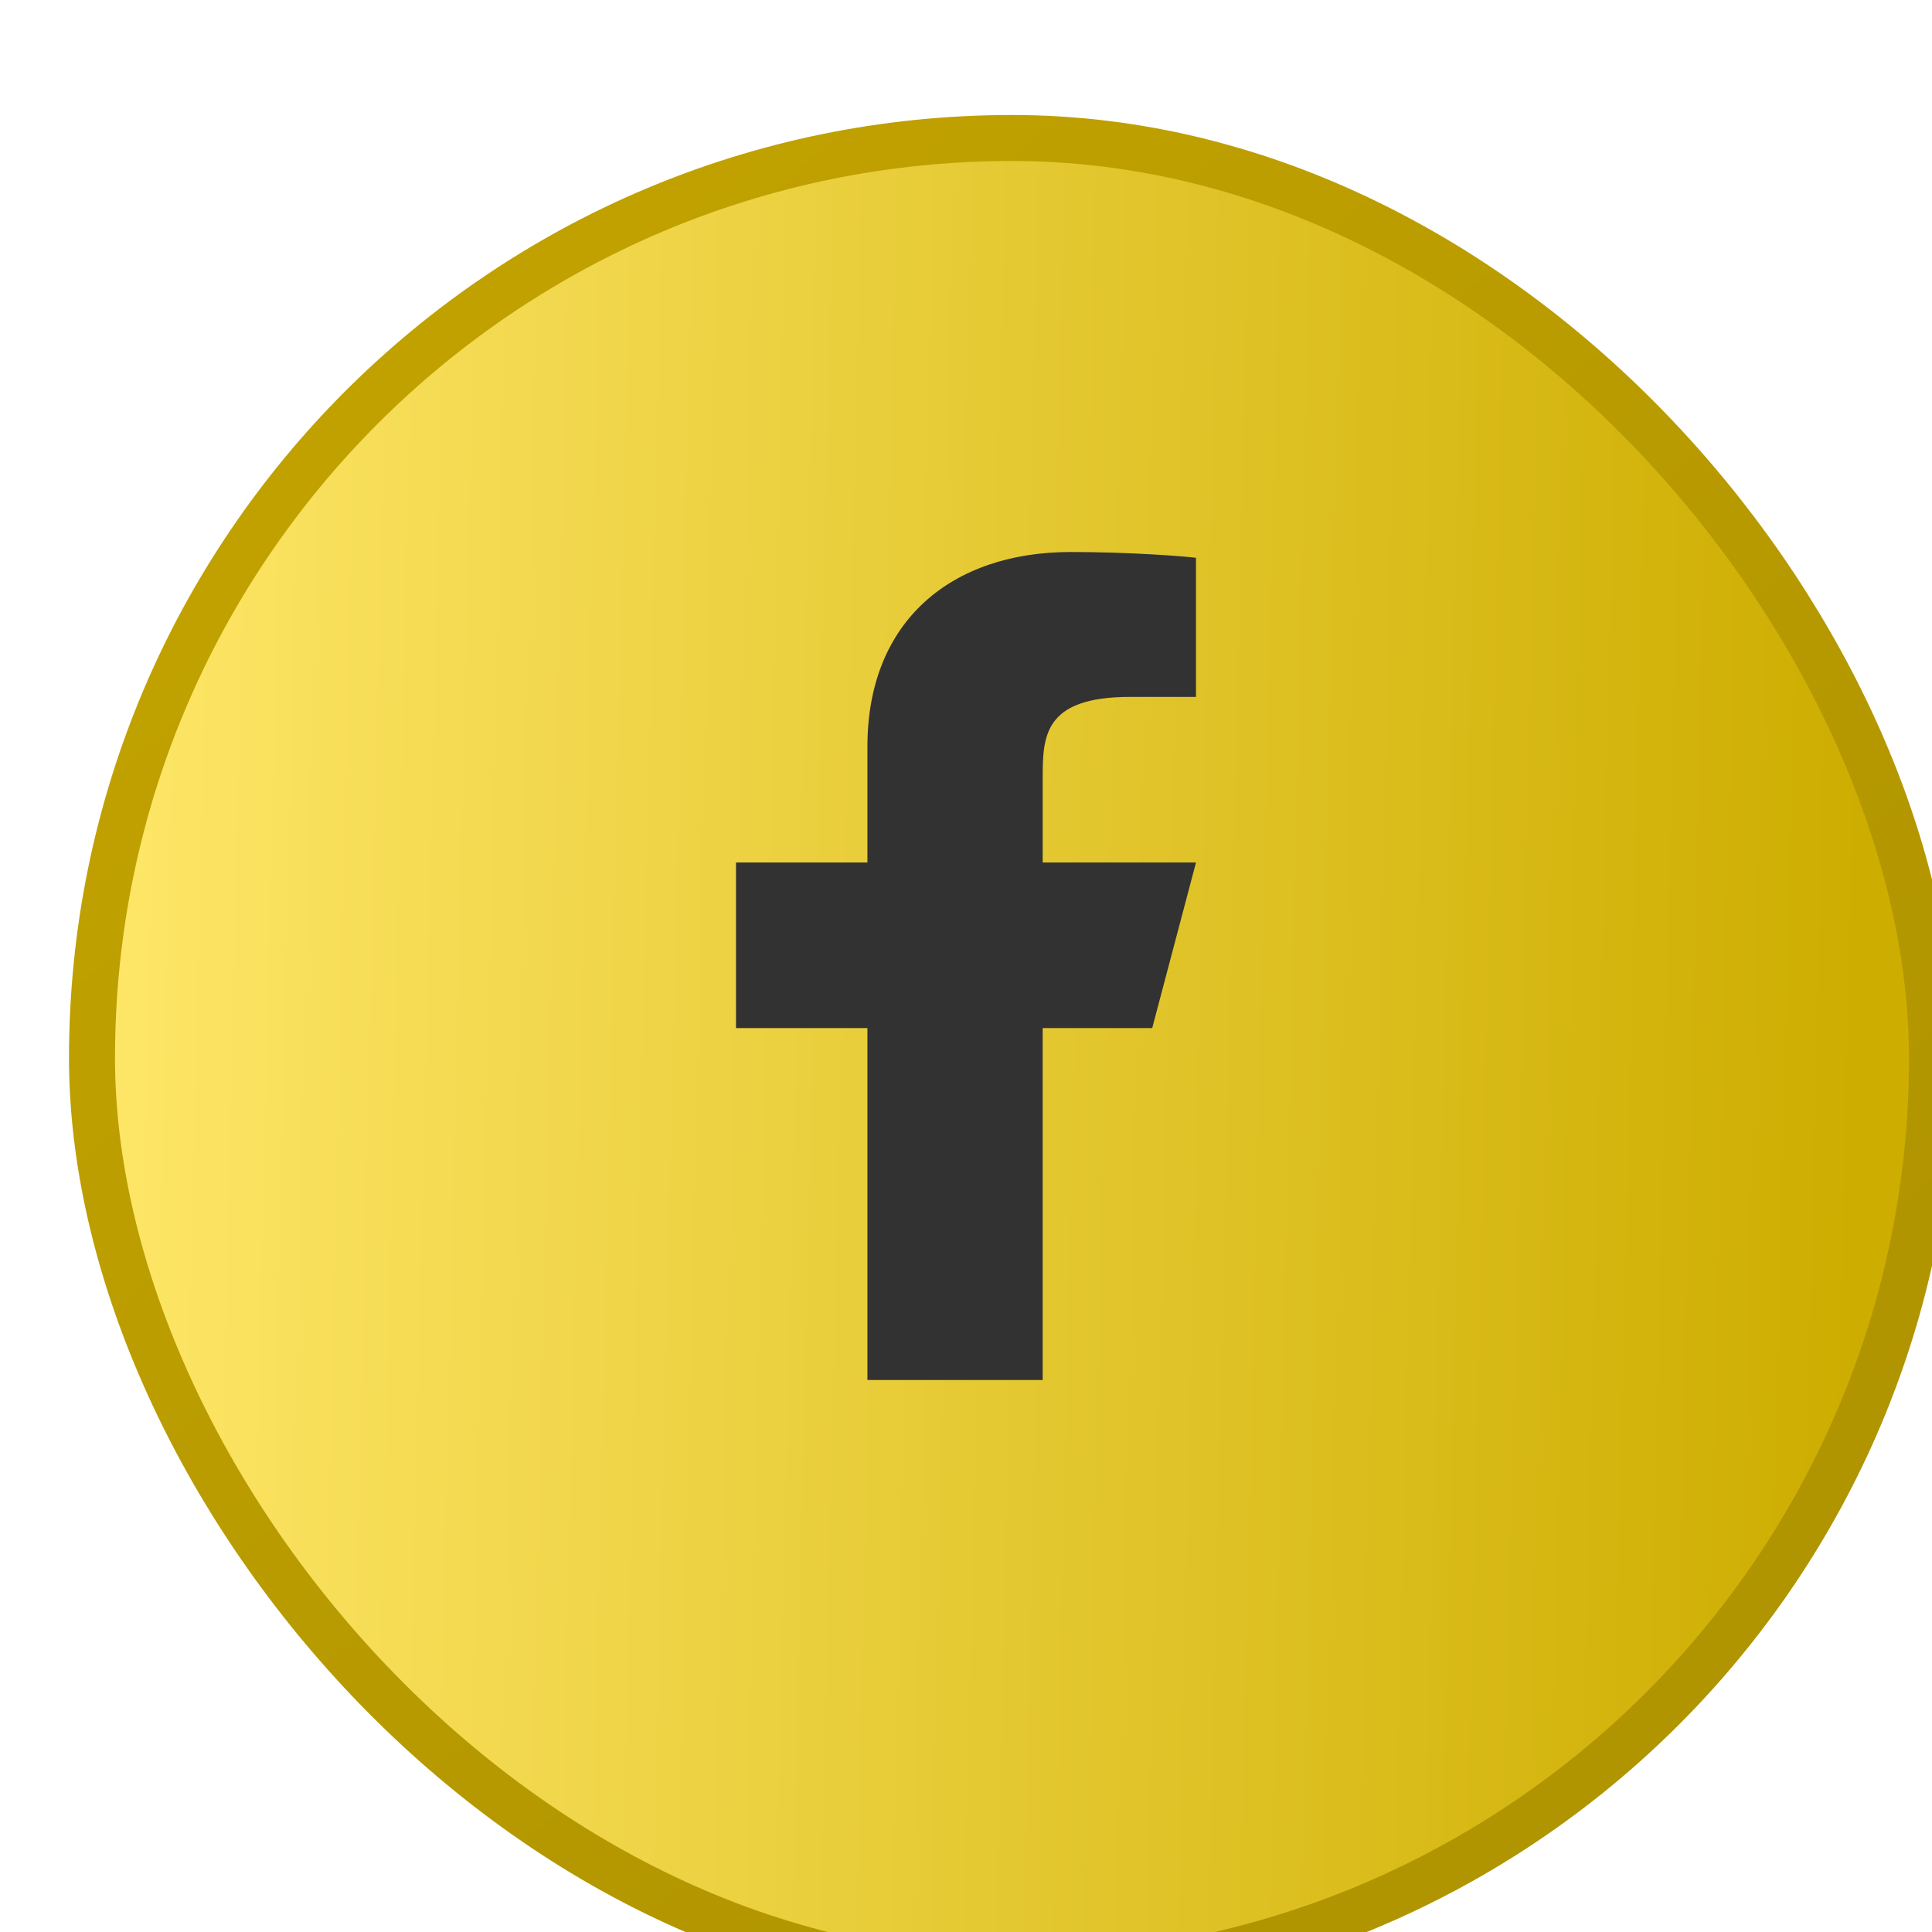 <svg width="42" height="42" viewBox="0 0 42 42" fill="none" xmlns="http://www.w3.org/2000/svg">
<g filter="url(#filter0_ii_54_111)">
<rect x="1" y="1" width="40" height="40" rx="20" fill="url(#paint0_linear_54_111)"/>
<rect x="1" y="1" width="40" height="40" rx="20" stroke="url(#paint1_linear_54_111)"/>
</g>
<path d="M22.667 22.35H25.048L26 18.75H22.667V16.95C22.667 16.023 22.667 15.15 24.571 15.15H26V12.126C25.689 12.087 24.517 12 23.279 12C20.693 12 18.857 13.491 18.857 16.23V18.75H16V22.35H18.857V30H22.667V22.35Z" fill="#323232"/>
<defs>
<filter id="filter0_ii_54_111" x="-0.5" y="-0.5" width="44" height="45" filterUnits="userSpaceOnUse" color-interpolation-filters="sRGB">
<feFlood flood-opacity="0" result="BackgroundImageFix"/>
<feBlend mode="normal" in="SourceGraphic" in2="BackgroundImageFix" result="shape"/>
<feColorMatrix in="SourceAlpha" type="matrix" values="0 0 0 0 0 0 0 0 0 0 0 0 0 0 0 0 0 0 127 0" result="hardAlpha"/>
<feOffset dx="-1" dy="-1"/>
<feGaussianBlur stdDeviation="2.5"/>
<feComposite in2="hardAlpha" operator="arithmetic" k2="-1" k3="1"/>
<feColorMatrix type="matrix" values="0 0 0 0 0 0 0 0 0 0 0 0 0 0 0 0 0 0 0.25 0"/>
<feBlend mode="normal" in2="shape" result="effect1_innerShadow_54_111"/>
<feColorMatrix in="SourceAlpha" type="matrix" values="0 0 0 0 0 0 0 0 0 0 0 0 0 0 0 0 0 0 127 0" result="hardAlpha"/>
<feOffset dx="2" dy="3"/>
<feGaussianBlur stdDeviation="2.5"/>
<feComposite in2="hardAlpha" operator="arithmetic" k2="-1" k3="1"/>
<feColorMatrix type="matrix" values="0 0 0 0 0 0 0 0 0 0 0 0 0 0 0 0 0 0 0.25 0"/>
<feBlend mode="normal" in2="effect1_innerShadow_54_111" result="effect2_innerShadow_54_111"/>
</filter>
<linearGradient id="paint0_linear_54_111" x1="1" y1="1" x2="39.926" y2="1.915" gradientUnits="userSpaceOnUse">
<stop stop-color="#FFE769"/>
<stop offset="1" stop-color="#CDAD00"/>
</linearGradient>
<linearGradient id="paint1_linear_54_111" x1="6" y1="5" x2="33" y2="35.5" gradientUnits="userSpaceOnUse">
<stop stop-color="#C1A200"/>
<stop offset="1" stop-color="#B09400"/>
</linearGradient>
</defs>
</svg>
